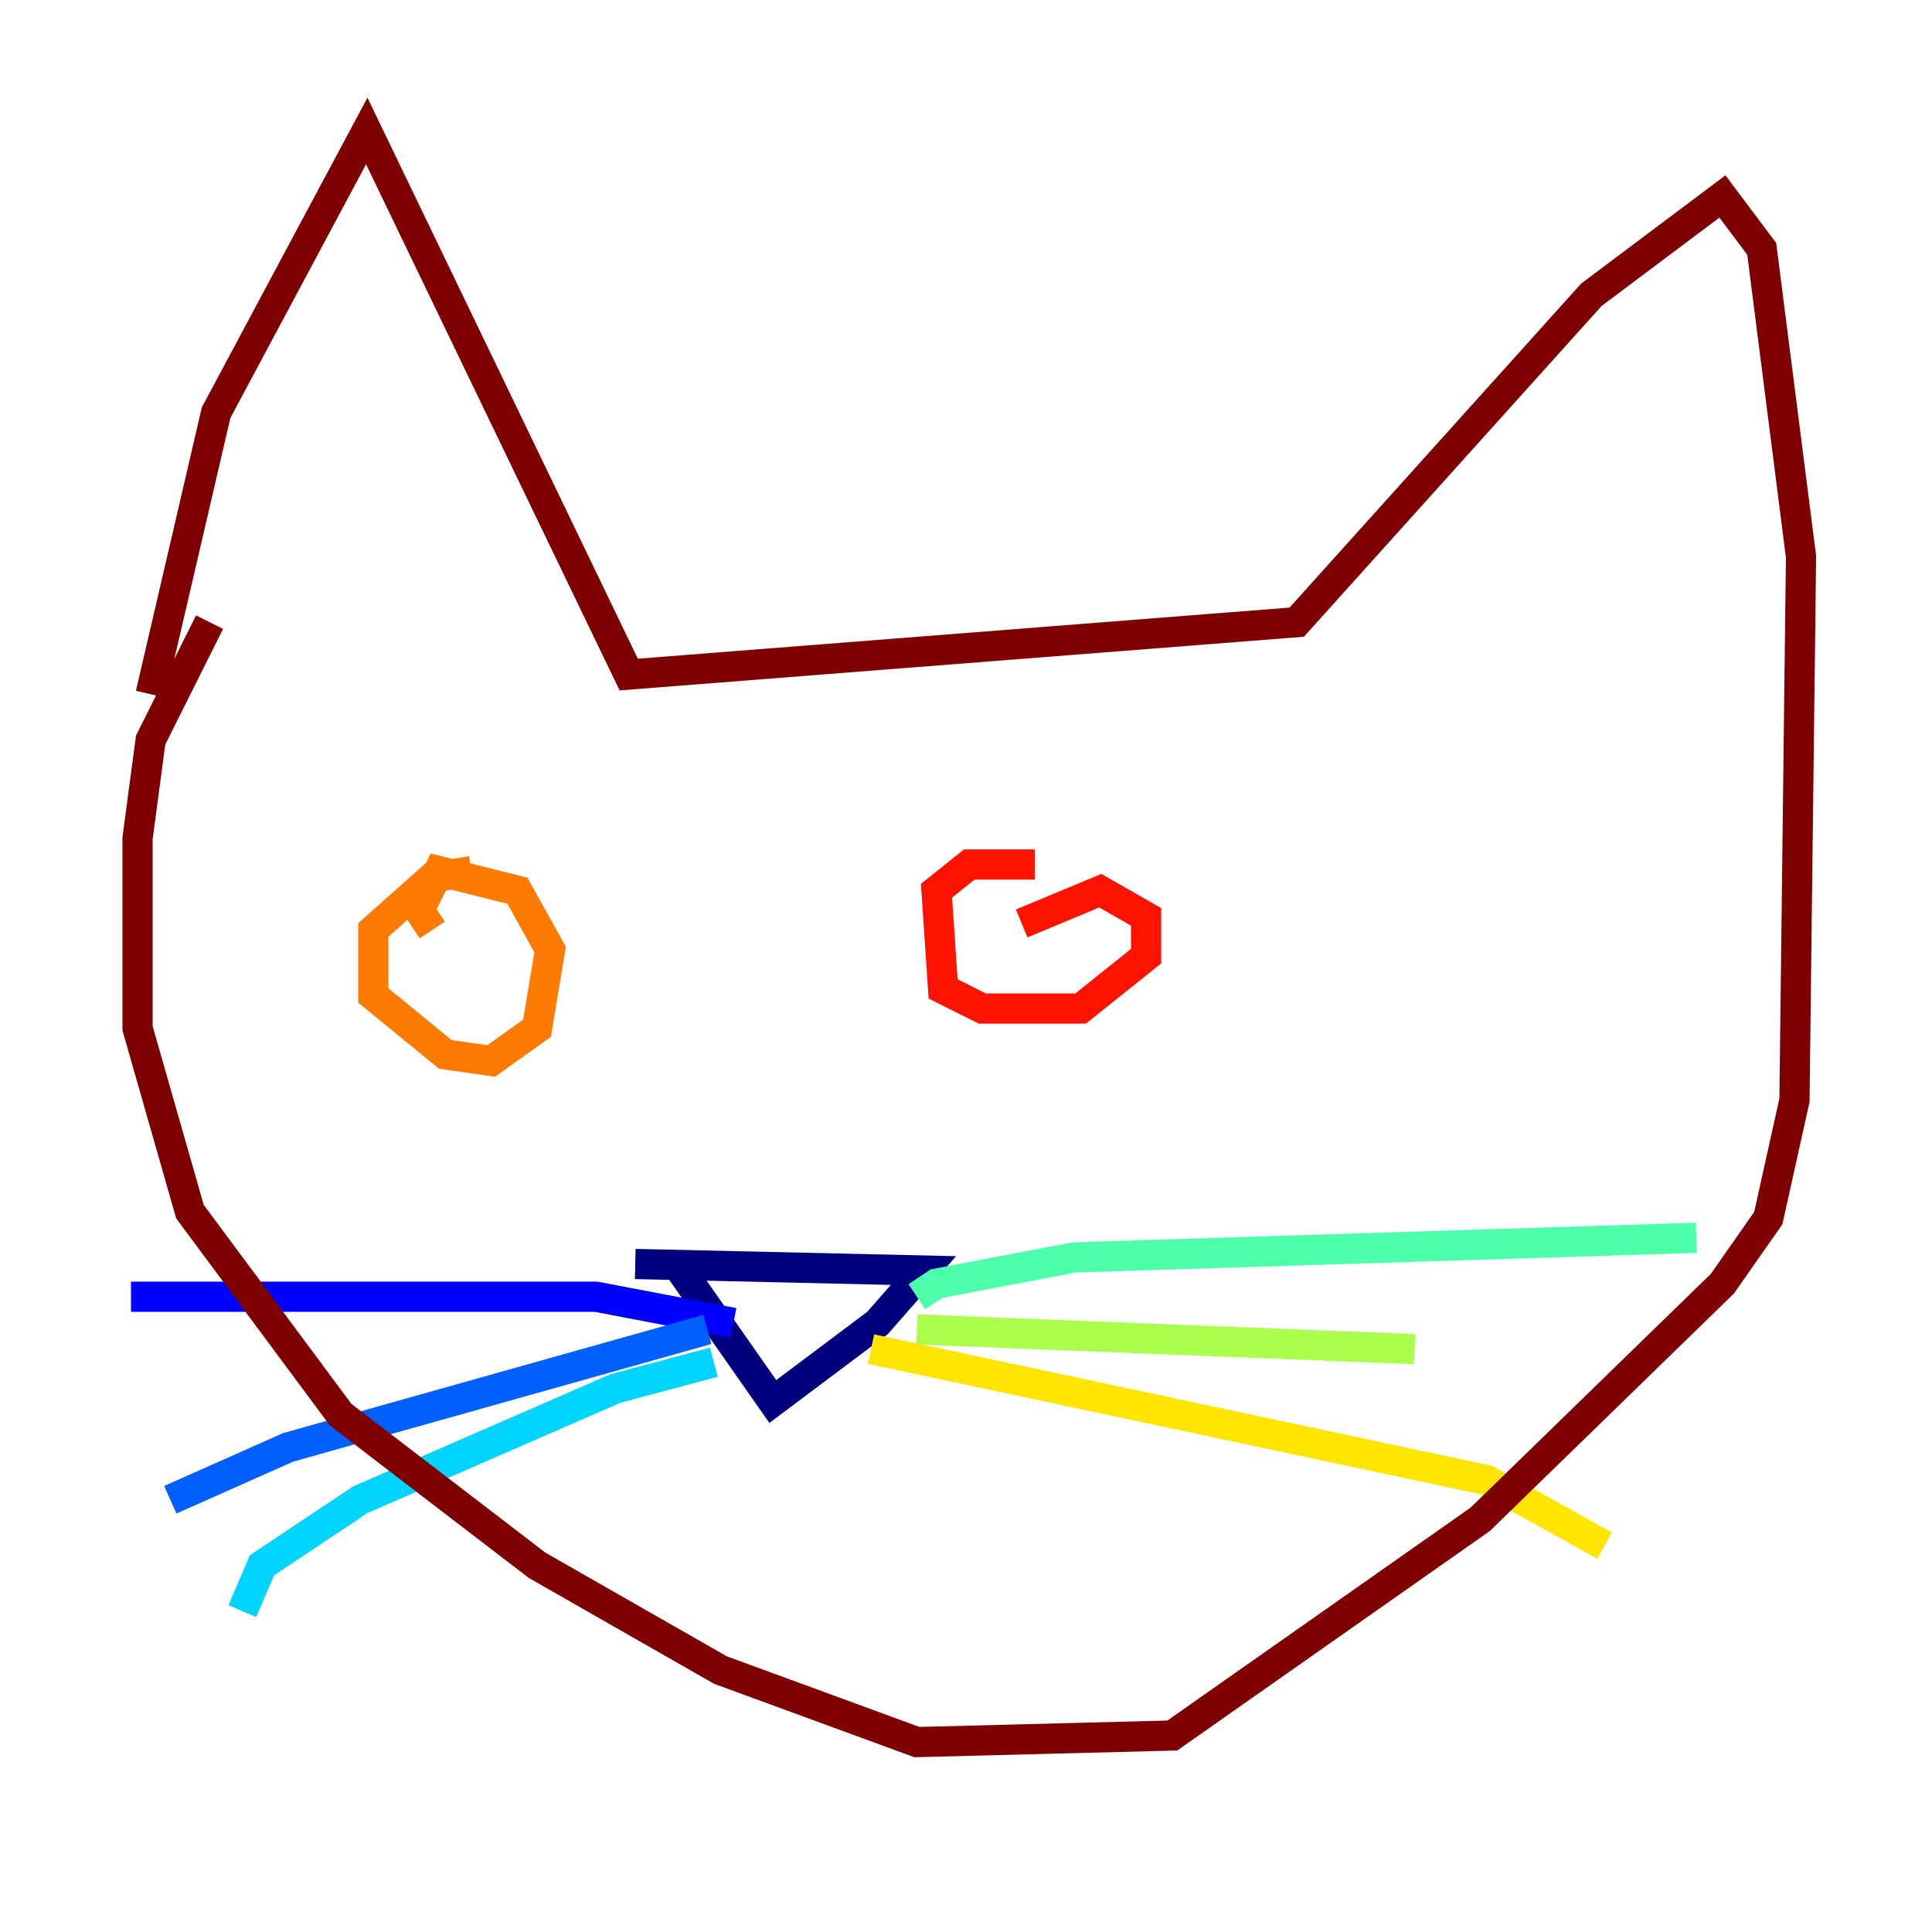 <?xml version="1.0" encoding="utf-8" ?>
<svg baseProfile="tiny" height="128" version="1.2" viewBox="0,0,128,128" width="128" xmlns="http://www.w3.org/2000/svg" xmlns:ev="http://www.w3.org/2001/xml-events" xmlns:xlink="http://www.w3.org/1999/xlink"><defs /><polyline fill="none" points="45.125,84.176 51.2,92.854 58.142,87.647 61.18,84.176 42.088,83.742" stroke="#00007f" stroke-width="2" /><polyline fill="none" points="48.597,87.647 39.485,85.912 8.678,85.912" stroke="#0000fe" stroke-width="2" /><polyline fill="none" points="46.861,88.081 19.091,95.891 11.281,99.363" stroke="#0060ff" stroke-width="2" /><polyline fill="none" points="47.295,90.251 40.786,91.986 23.864,99.363 17.356,103.702 16.054,106.739" stroke="#00d4ff" stroke-width="2" /><polyline fill="none" points="60.746,85.912 62.047,85.044 71.159,83.308 112.38,82.007" stroke="#4cffaa" stroke-width="2" /><polyline fill="none" points="60.746,88.081 93.722,89.383" stroke="#aaff4c" stroke-width="2" /><polyline fill="none" points="57.709,89.383 98.495,98.061 106.305,102.4" stroke="#ffe500" stroke-width="2" /><polyline fill="none" points="31.241,57.709 28.637,58.142 24.732,61.614 24.732,65.953 29.505,69.858 32.542,70.291 35.58,68.122 36.447,62.915 34.278,59.01 29.071,57.709 27.77,60.312 28.637,61.614" stroke="#ff7a00" stroke-width="2" /><polyline fill="none" points="68.556,57.275 64.217,57.275 62.047,59.01 62.481,65.519 65.085,66.82 71.593,66.82 75.932,63.349 75.932,60.746 72.895,59.01 67.688,61.18" stroke="#fe1200" stroke-width="2" /><polyline fill="none" points="13.885,41.22 9.98,49.031 9.112,55.539 9.112,68.122 12.583,80.271 22.563,93.722 35.58,103.702 47.729,110.644 60.746,115.417 77.668,114.983 98.061,100.664 114.115,85.044 117.153,80.705 118.888,72.895 119.322,36.881 116.719,16.488 114.115,13.017 105.437,19.525 85.912,41.22 41.654,44.691 24.298,8.678 14.319,27.336 9.98,45.993" stroke="#7f0000" stroke-width="2" /></svg>
